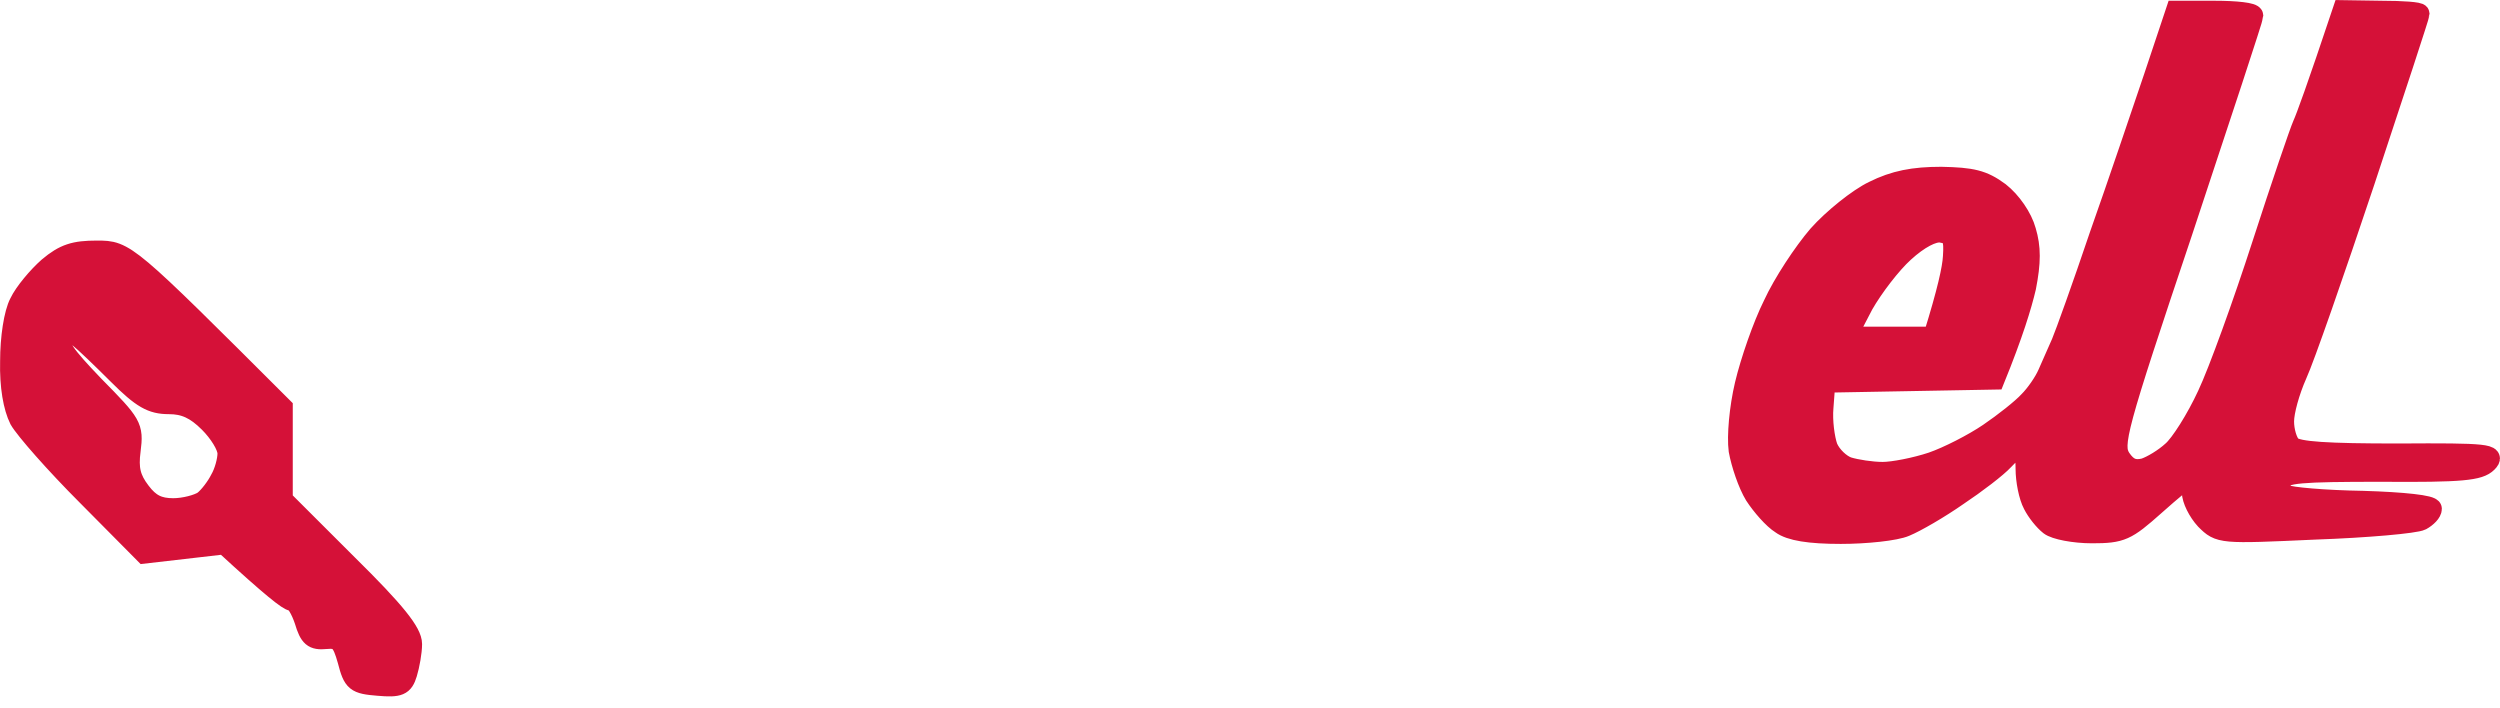 <svg width="113" height="32" viewBox="0 0 113 32" fill="none" xmlns="http://www.w3.org/2000/svg">
<path fill-rule="evenodd" clip-rule="evenodd" d="M98.345 0.483H100.098C101.072 0.483 101.852 0.567 101.852 0.706C101.852 0.817 100.404 5.208 98.651 10.489C95.645 19.439 95.478 20.106 95.868 20.717C96.174 21.162 96.452 21.273 96.925 21.162C97.259 21.051 97.816 20.717 98.178 20.384C98.54 20.078 99.263 18.938 99.764 17.854C100.265 16.798 101.379 13.713 102.241 11.045C103.104 8.377 103.939 5.931 104.078 5.625C104.218 5.32 104.691 4.041 105.888 0.456L107.641 0.483C108.587 0.483 109.367 0.539 109.367 0.622C109.367 0.706 108.253 4.097 106.89 8.21C105.526 12.296 104.162 16.215 103.828 16.937C103.494 17.688 103.243 18.605 103.243 19.049C103.243 19.466 103.383 19.967 103.577 20.161C103.856 20.411 105.164 20.495 108.393 20.495C112.456 20.467 112.818 20.523 112.429 20.912C112.067 21.273 111.287 21.356 107.641 21.328C103.967 21.328 103.216 21.384 103.104 21.745C103.021 21.968 103.132 22.246 103.327 22.357C103.494 22.468 105.08 22.607 106.806 22.635C108.643 22.69 109.923 22.829 109.923 22.996C109.923 23.163 109.701 23.385 109.45 23.524C109.172 23.663 107.001 23.858 104.635 23.941C100.377 24.136 100.321 24.136 99.681 23.496C99.347 23.135 99.068 22.579 99.068 22.246C99.068 21.884 99.013 21.607 98.929 21.607C98.846 21.607 98.178 22.162 97.398 22.857C96.118 23.997 95.895 24.108 94.559 24.108C93.752 24.108 92.889 23.941 92.639 23.747C92.388 23.552 92.054 23.135 91.887 22.802C91.692 22.44 91.553 21.718 91.553 21.19C91.553 20.662 91.47 20.217 91.359 20.217C91.219 20.189 90.885 20.467 90.579 20.8C90.273 21.134 89.327 21.857 88.492 22.413C87.657 22.996 86.599 23.608 86.126 23.802C85.68 23.997 84.344 24.136 83.203 24.136C81.784 24.136 80.921 23.997 80.503 23.691C80.141 23.469 79.613 22.857 79.306 22.385C79 21.884 78.694 20.967 78.583 20.356C78.499 19.716 78.611 18.438 78.861 17.382C79.112 16.326 79.668 14.714 80.141 13.769C80.587 12.796 81.505 11.406 82.173 10.628C82.841 9.878 83.983 8.96 84.678 8.627C85.625 8.154 86.488 7.988 87.74 7.988C89.132 8.015 89.633 8.127 90.384 8.683C90.913 9.099 91.414 9.822 91.581 10.434C91.804 11.184 91.804 11.851 91.581 12.991C91.386 13.824 90.997 15.103 90.162 17.16L82.507 17.299L82.424 18.41C82.368 19.022 82.48 19.828 82.619 20.217C82.786 20.606 83.203 20.995 83.537 21.106C83.899 21.217 84.595 21.328 85.096 21.328C85.569 21.328 86.571 21.134 87.323 20.884C88.046 20.634 89.187 20.05 89.883 19.578C90.579 19.105 91.386 18.466 91.692 18.132C91.999 17.827 92.388 17.271 92.555 16.882C92.722 16.492 93.001 15.881 93.168 15.492C93.335 15.103 94.114 12.935 94.893 10.628C95.701 8.349 96.786 5.125 97.343 3.485L98.345 0.483ZM84.233 13.769L83.481 15.214H87.378C88.018 13.157 88.241 12.129 88.269 11.601C88.325 10.767 88.241 10.6 87.74 10.517C87.378 10.461 86.738 10.795 86.07 11.406C85.486 11.934 84.678 12.991 84.233 13.769ZM4.378 11.323C5.687 11.323 5.714 11.351 12.784 18.41V22.579L15.707 25.498C17.878 27.638 18.629 28.583 18.629 29.111C18.629 29.472 18.518 30.084 18.407 30.445C18.239 31.001 18.045 31.084 17.098 31.001C16.069 30.917 15.957 30.834 15.707 29.861C15.456 28.972 15.317 28.833 14.732 28.888C14.148 28.944 13.981 28.805 13.758 28.055C13.591 27.554 13.341 27.137 13.202 27.165C13.035 27.165 12.283 26.581 10.14 24.608L6.522 25.025L3.933 22.413C2.486 20.967 1.122 19.411 0.871 18.966C0.593 18.41 0.426 17.465 0.454 16.326C0.454 15.27 0.621 14.158 0.871 13.685C1.094 13.213 1.706 12.49 2.179 12.073C2.903 11.462 3.376 11.323 4.378 11.323ZM4.267 17.438C5.965 19.161 6.048 19.272 5.909 20.356C5.798 21.19 5.909 21.634 6.355 22.218C6.772 22.774 7.162 22.968 7.83 22.968C8.331 22.968 8.943 22.802 9.194 22.635C9.444 22.44 9.778 21.996 9.945 21.662C10.14 21.328 10.279 20.8 10.279 20.495C10.279 20.161 9.889 19.55 9.444 19.105C8.832 18.494 8.331 18.271 7.635 18.271C6.856 18.271 6.41 18.021 5.325 16.937C4.601 16.215 3.822 15.464 3.571 15.27C3.209 14.992 3.07 14.992 2.82 15.27C2.569 15.547 2.931 16.048 4.267 17.438Z" fill="#D51138" stroke="#D51138" stroke-width="0.898"/>
</svg>
